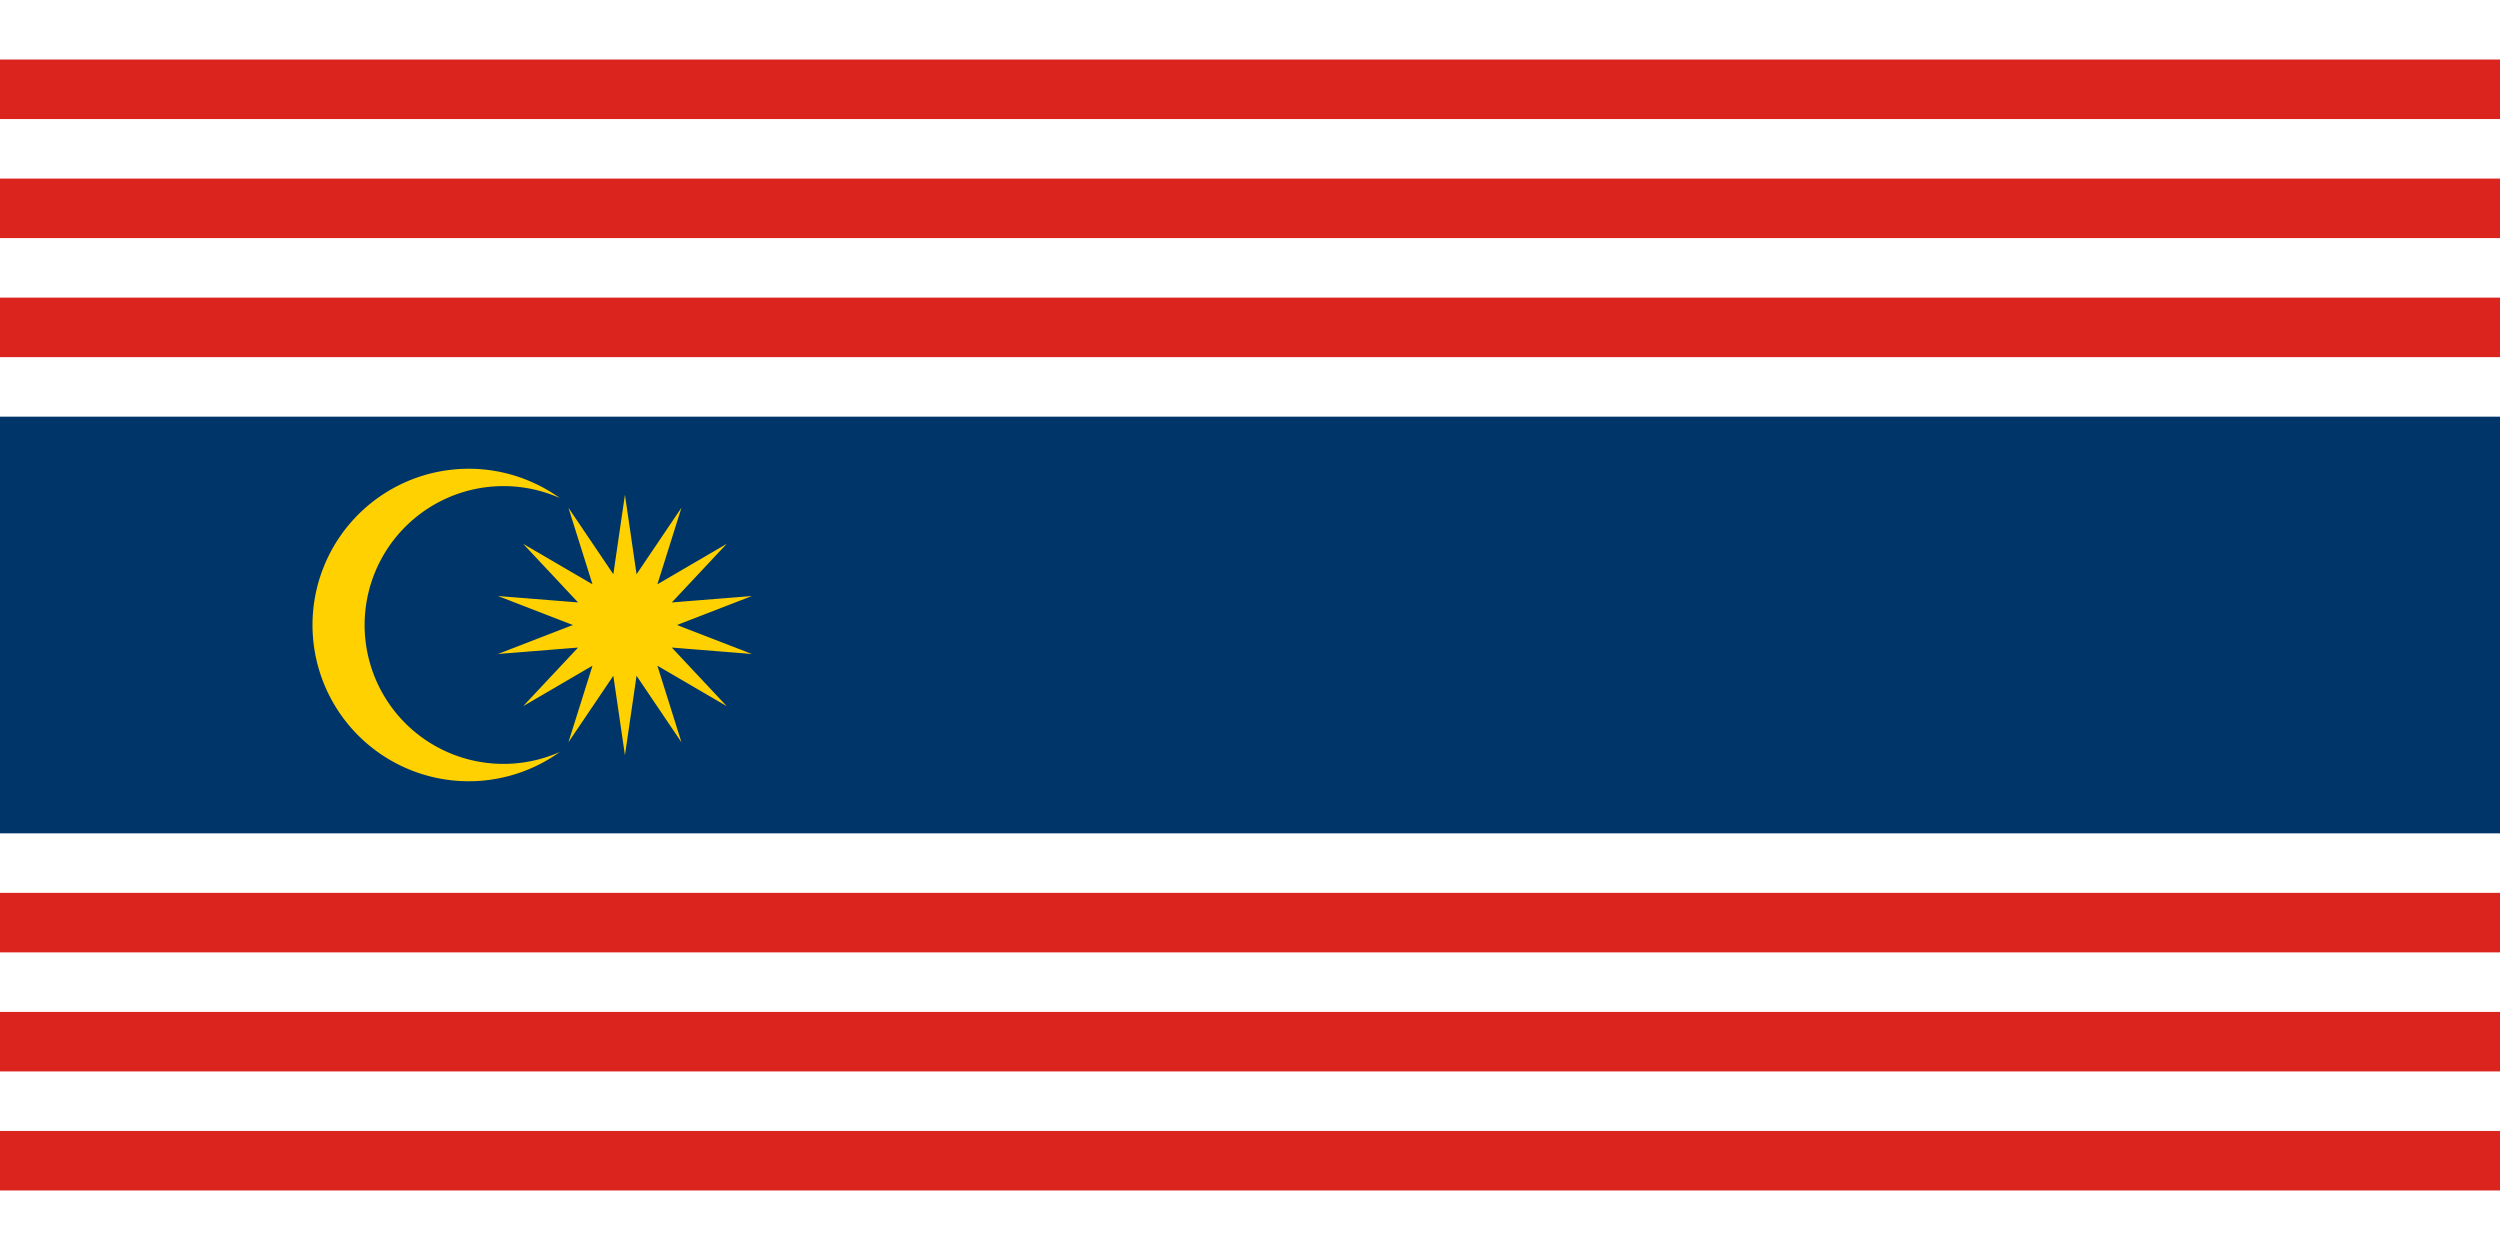 <svg height="600" viewBox="0 0 5376 2688" width="1200" xmlns="http://www.w3.org/2000/svg"><path d="m0 0h5376v2688h-5376z" fill="#fff"/><path d="m0 896h5376v896h-5376z" fill="#00356a"/><path d="m0 192h5376m-5376 256h5376m-5376 256h5376m-5376 1280h5376m-5376 256h5376m-5376 256h5376" stroke="#dc241f" stroke-width="128"/><path d="m1343.875 1064 24.967 170.8 96.6-143.033-51.8 164.733 149.1-87.033-118.067 126 172.2-13.767-161 62.3 161 62.3-172.2-13.767 118.067 126-149.1-87.033 51.8 164.733-96.6-143.033-24.967 170.8-24.967-170.8-96.6 143.033 51.8-164.733-149.1 87.033 118.067-126-172.2 13.767 161-62.3-161-62.3 172.2 13.767-118.067-126 149.1 87.033-51.8-164.733 96.6 143.033zm-140 7a298.667 298.667 0 1 0 0 546 336 336 0 1 1 0-546z" fill="#ffd100"/></svg>